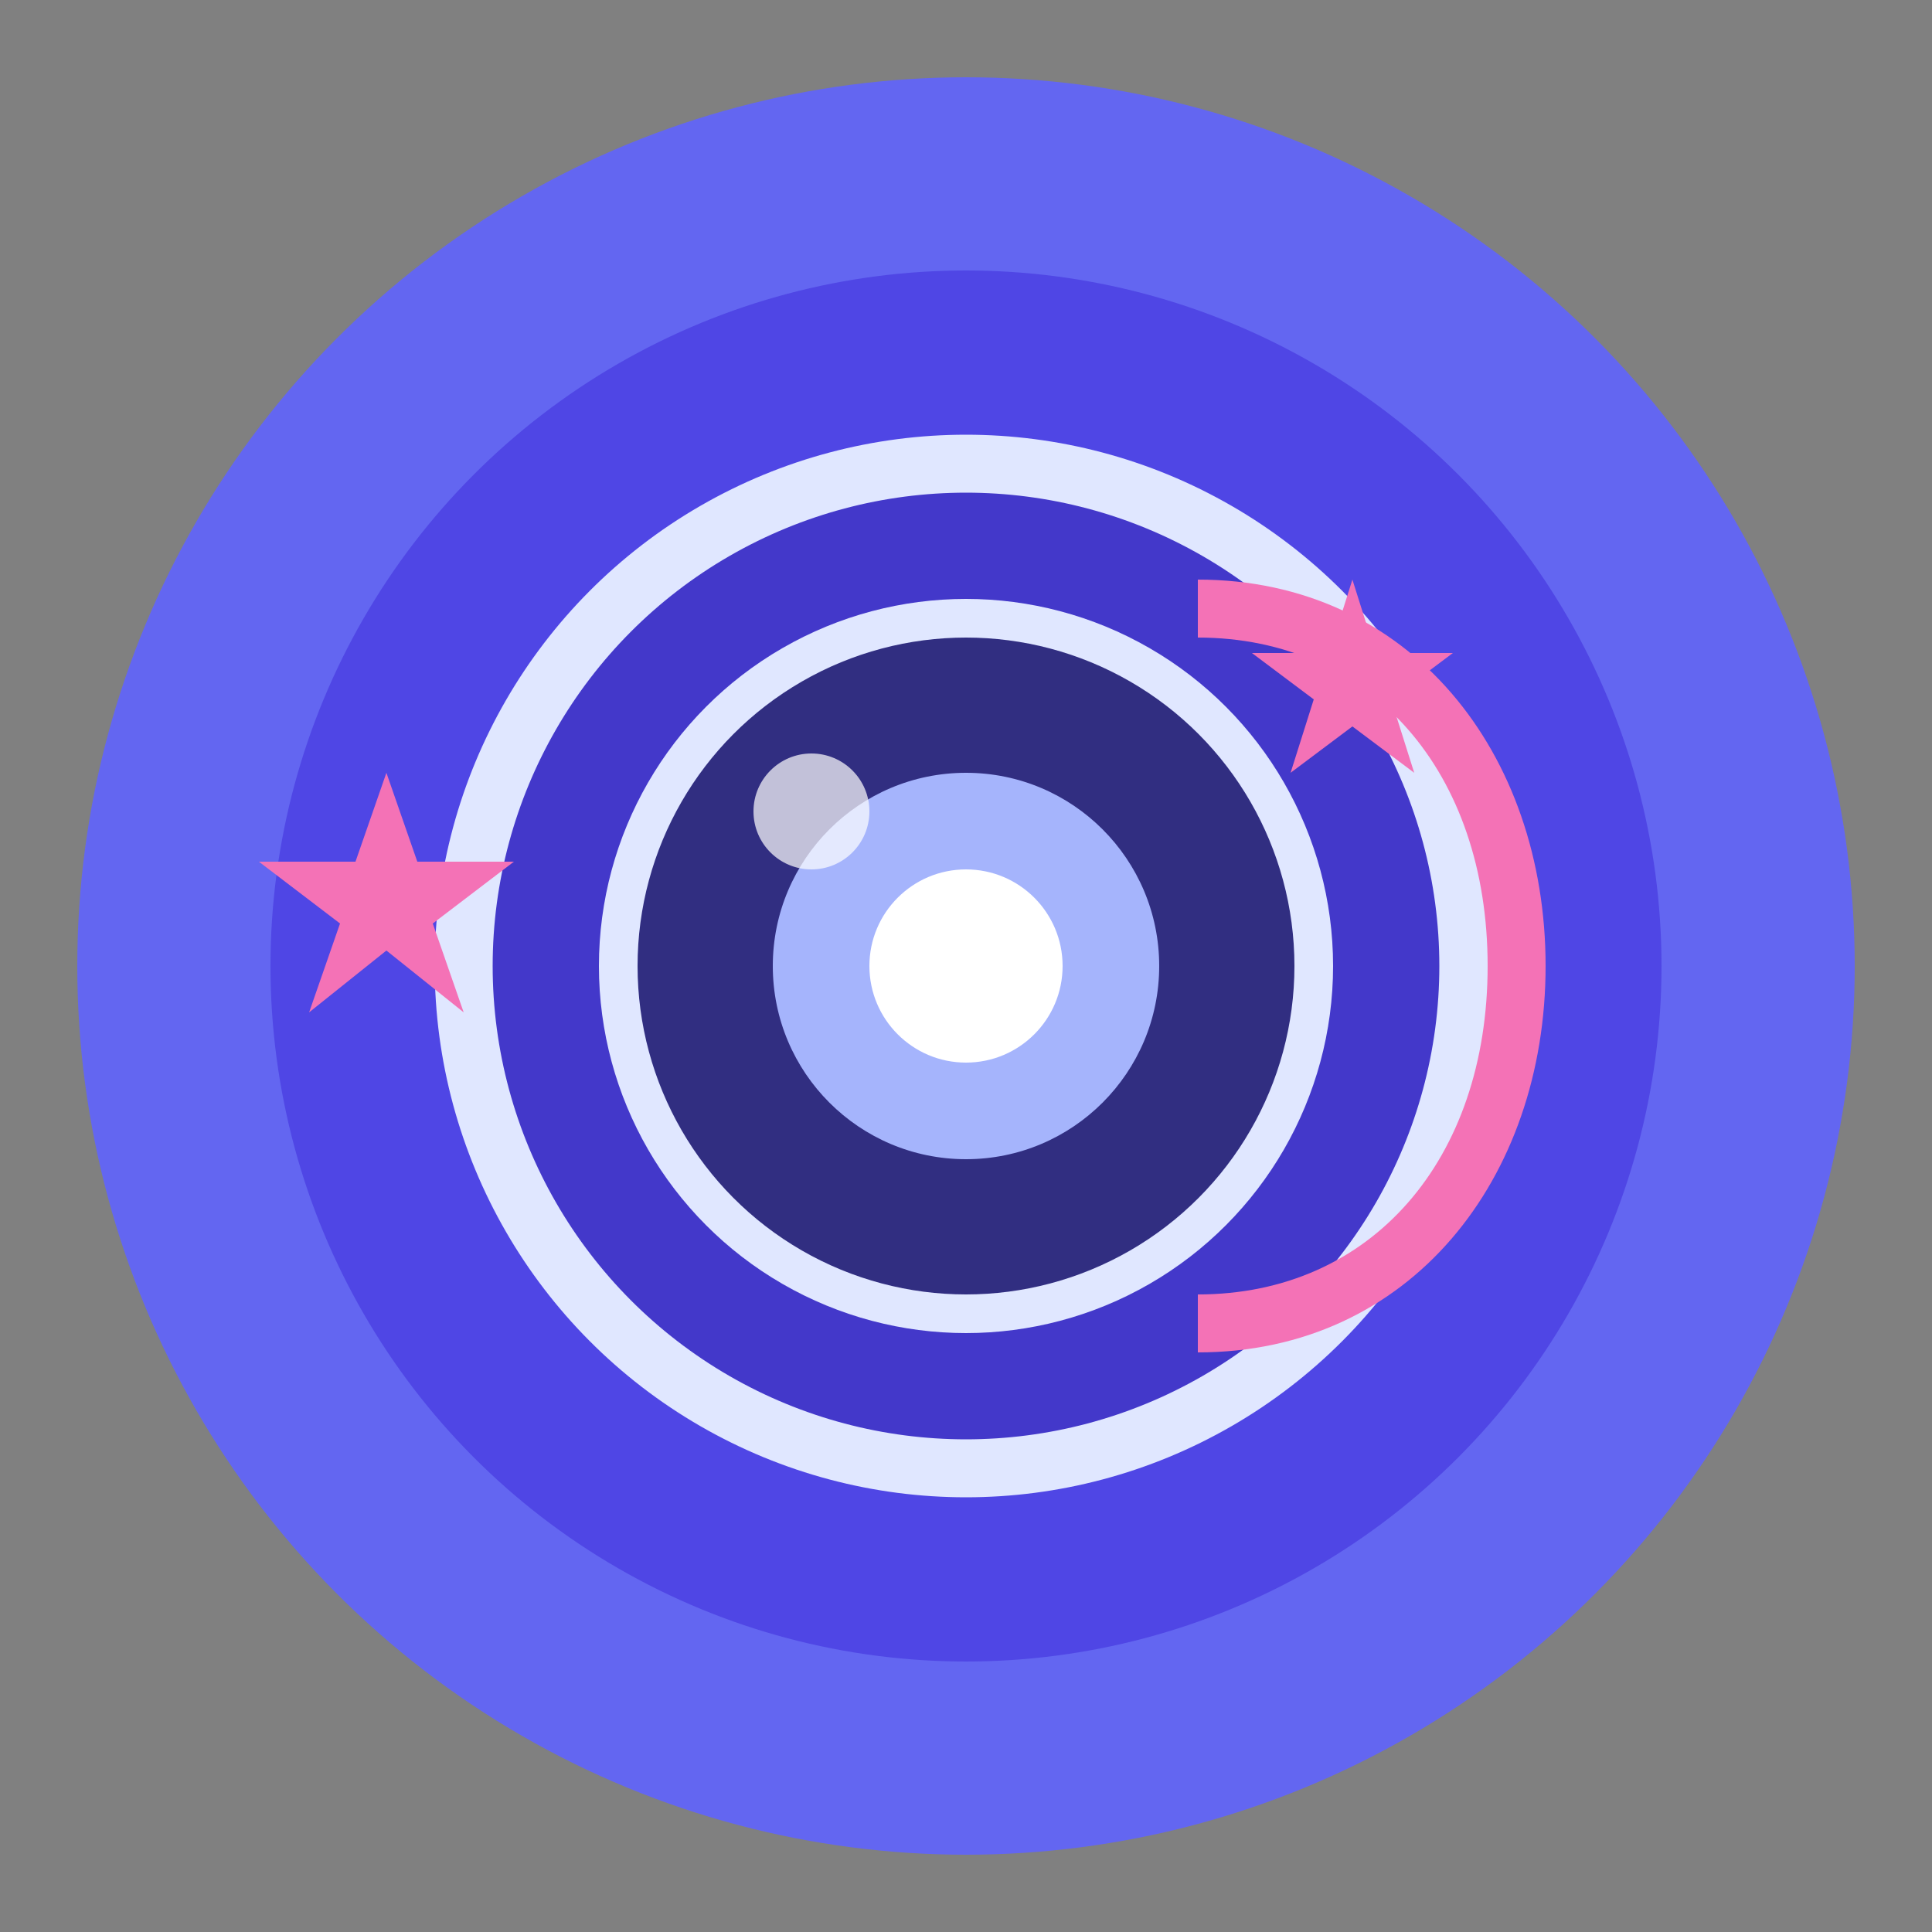 <svg width="50" height="50" viewBox="0 0 50 50" fill="none" xmlns="http://www.w3.org/2000/svg">
  <rect x="0" y="0" width="50" height="50" fill="#808080" stroke="none"/>
  <!-- Main circular background -->
  <circle cx="25" cy="25" r="23" fill="#6366F1" />
  
  <!-- Inner shapes -->
  <circle cx="25" cy="25" r="18" fill="#4F46E5" />
  <circle cx="25" cy="25" r="13" fill="#4338CA" stroke="#E0E7FF" stroke-width="1.5" />
  
  <!-- Camera lens elements -->
  <circle cx="25" cy="25" r="9" fill="#312E81" stroke="#E0E7FF" stroke-width="1" />
  <circle cx="25" cy="25" r="5" fill="#A5B4FC" />
  <circle cx="25" cy="25" r="2.5" fill="#FFFFFF" />
  
  <!-- Star elements for background removal concept -->
  <!-- Star 1 -->
  <path d="M10 20L10.8 22.3H13.3L11.2 23.9L12 26.2L10 24.6L8 26.2L8.8 23.9L6.7 22.3H9.2L10 20Z" fill="#F472B6" />
  
  <!-- Star 2 -->
  <path d="M35 15L35.6 16.9H37.6L36 18.1L36.6 20L35 18.8L33.4 20L34 18.1L32.4 16.9H34.4L35 15Z" fill="#F472B6" />
  
  <!-- Accent element -->
  <path d="M40 25C40 19.5 36.5 15 31 15V16.5C35.5 16.5 38.5 20 38.5 25C38.5 30 35.5 33.5 31 33.5V35C36.5 35 40 30.5 40 25Z" fill="#F472B6" />
  
  <!-- Highlight spot -->
  <circle cx="21" cy="21" r="1.5" fill="#FFFFFF" opacity="0.7" />
</svg> 
